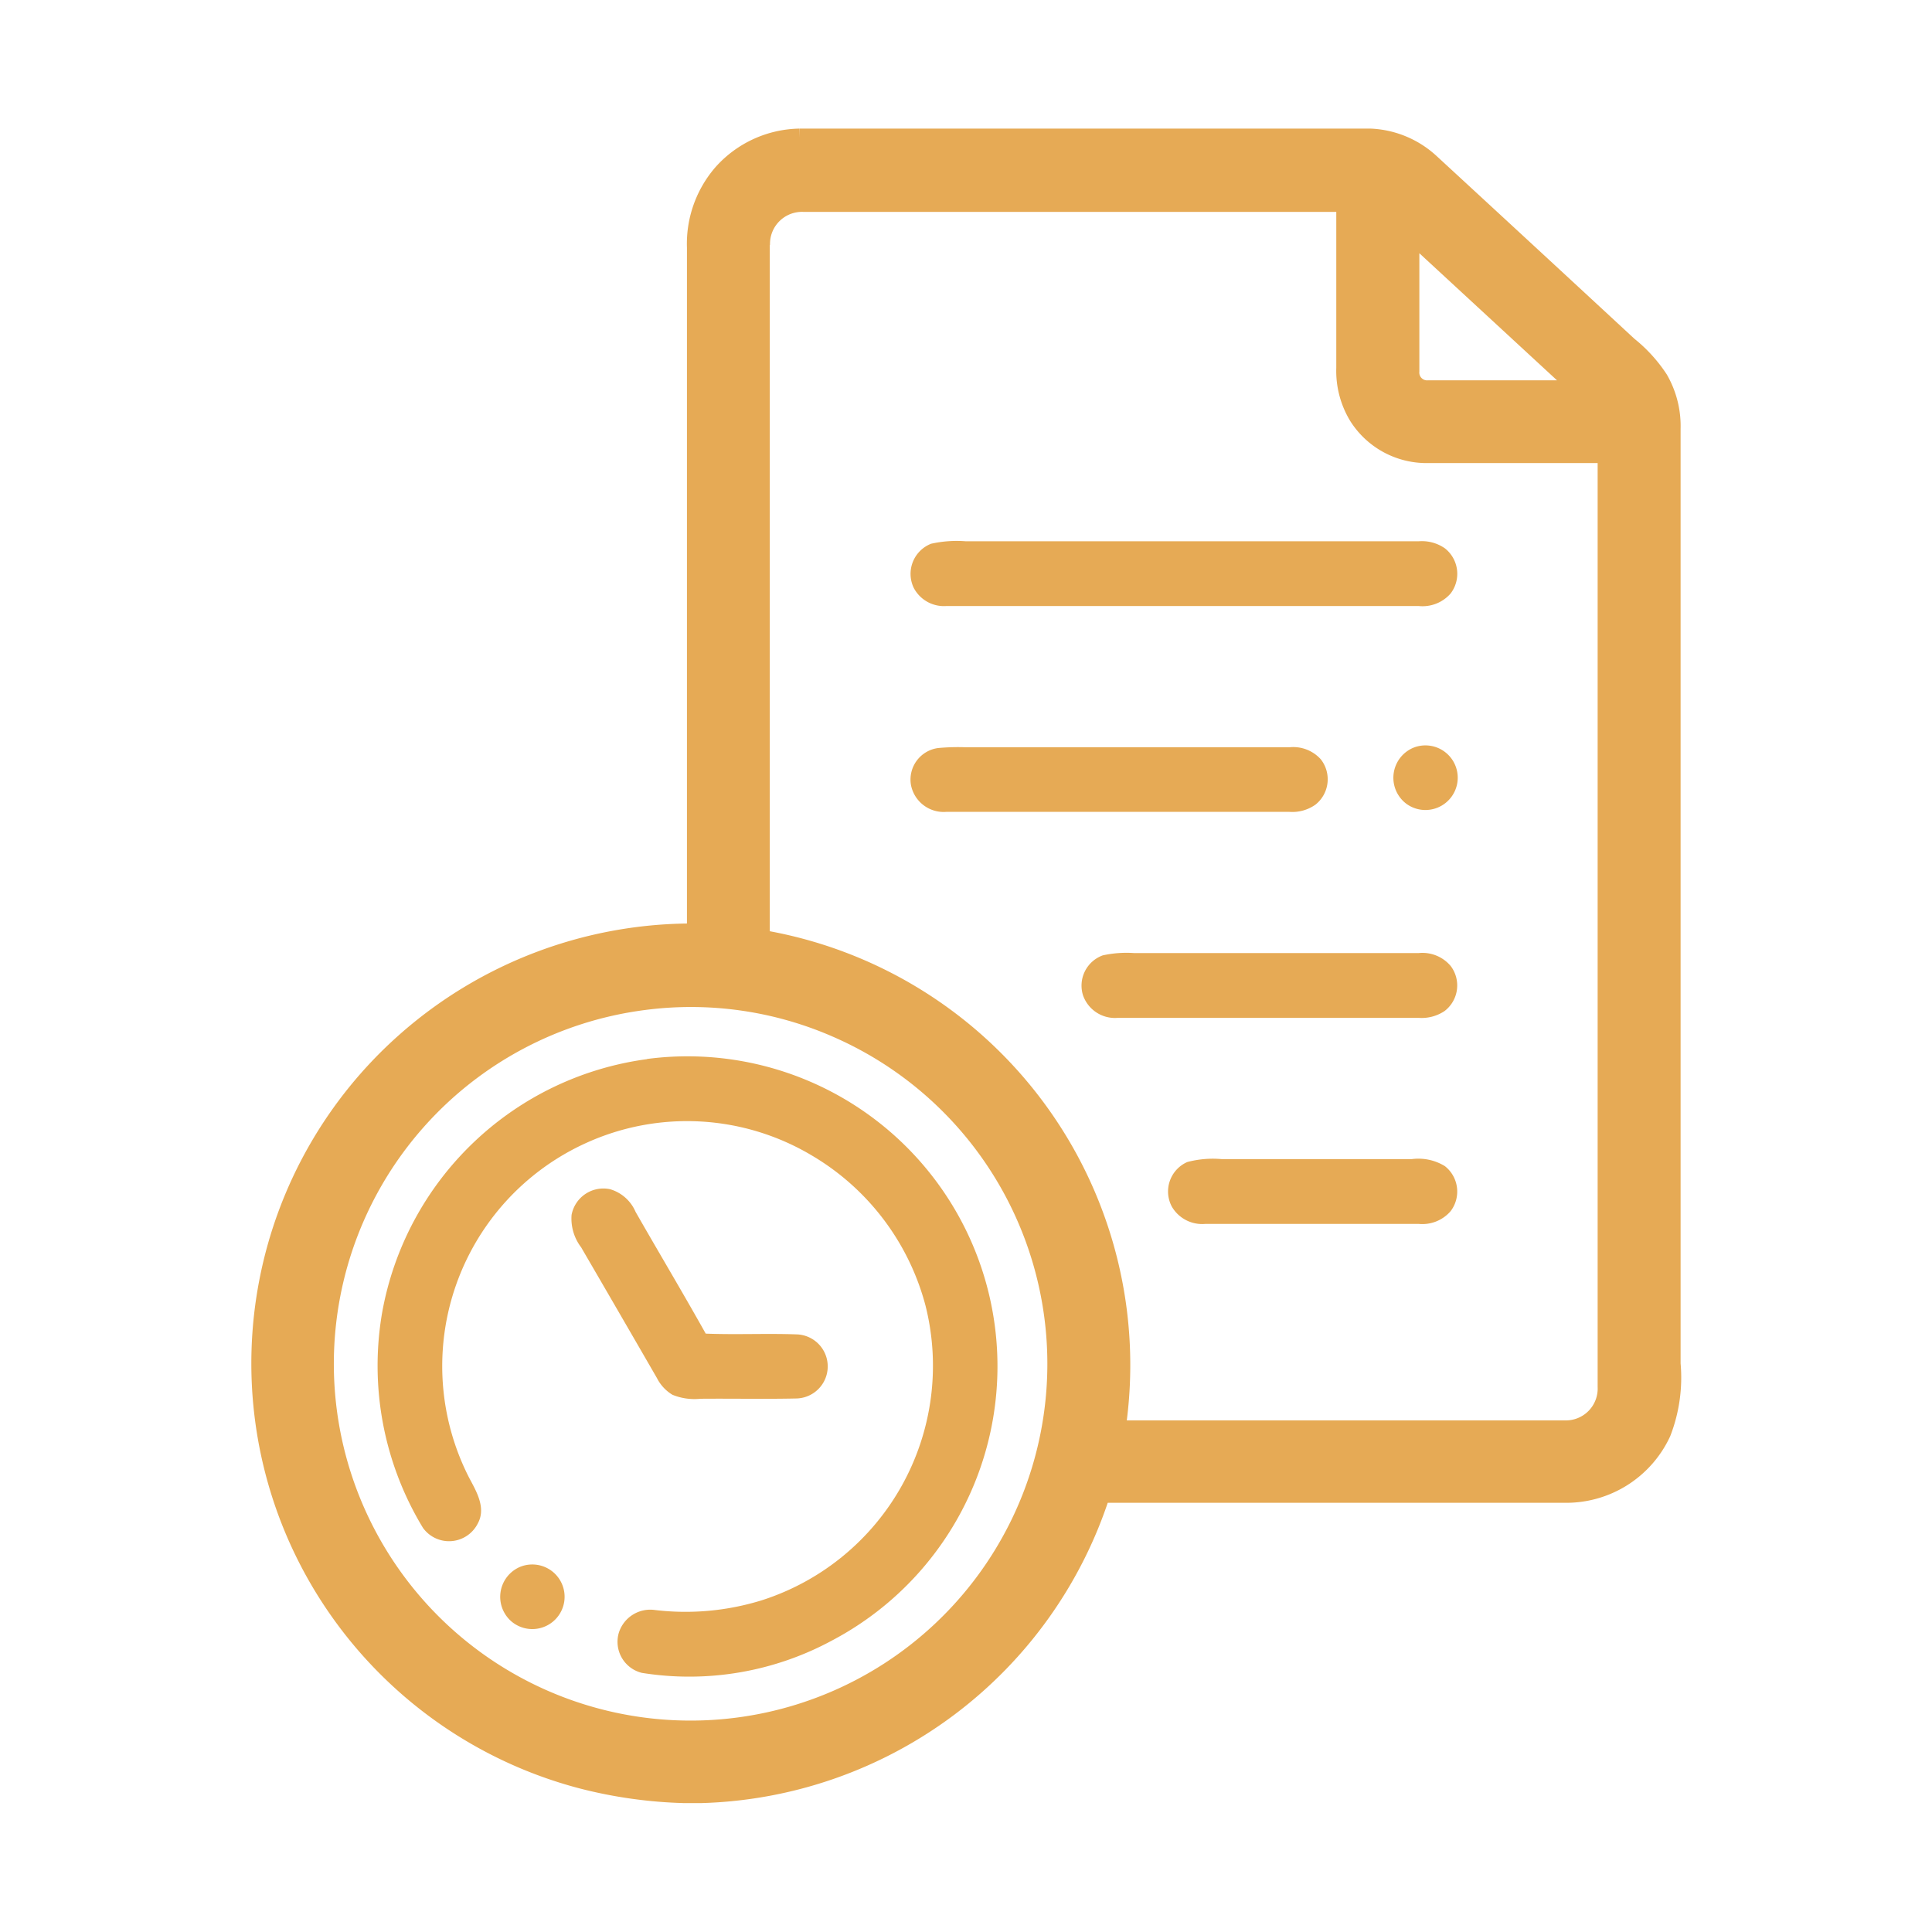 <svg xmlns="http://www.w3.org/2000/svg" width="32" height="32" viewBox="0 0 32 32">
  <g id="Group_18842" data-name="Group 18842" transform="translate(-313 -322)">
    <g id="Group_5664" data-name="Group 5664" transform="translate(313 321.733)">
      <rect id="Rectangle_4608" data-name="Rectangle 4608" width="32" height="32" transform="translate(0 0.267)" fill="#fff" opacity="0"/>
    </g>
    <g id="_000000ff" data-name="#000000ff" transform="translate(279.318 324.28)">
      <path id="Path_13294" data-name="Path 13294" d="M46.921,0h9.462a1.565,1.565,0,0,1,.985.408q1.645,1.516,3.286,3.036A2.389,2.389,0,0,1,61.161,4a1.556,1.556,0,0,1,.207.823q0,7.743,0,15.486a2.527,2.527,0,0,1-.16,1.14,1.746,1.746,0,0,1-1.613,1.012q-3.837,0-7.674,0a7.174,7.174,0,0,1-6.627,4.974h-.281a7.593,7.593,0,0,1-1.684-.236,7.14,7.14,0,0,1-4.607-3.762,7.121,7.121,0,0,1,1.661-8.455,7.177,7.177,0,0,1,4.827-1.816q0-5.674,0-11.346a1.785,1.785,0,0,1,.442-1.24A1.755,1.755,0,0,1,46.921,0m-.639,1.77q0,5.749,0,11.5a7.158,7.158,0,0,1,5.891,8.126h7.421a.677.677,0,0,0,.7-.707q0-7.724,0-15.449c-1,0-2,0-3,0a1.344,1.344,0,0,1-1.123-.63,1.448,1.448,0,0,1-.206-.794q0-1.368,0-2.736H47a.68.68,0,0,0-.714.7m10.755-.206c0,.765,0,1.53,0,2.295a.279.279,0,0,0,.3.3c.838,0,1.676,0,2.513,0l-2.816-2.6M44.347,14.3a6.059,6.059,0,1,0,3.217.465A6.018,6.018,0,0,0,44.347,14.3Z" transform="translate(0)" fill="#e6aa55" stroke="#e6aa55" stroke-width="0.3"/>
      <path id="Path_13295" data-name="Path 13295" d="M239.261,124.764a1.947,1.947,0,0,1,.572-.041h7.507a.667.667,0,0,1,.431.117.537.537,0,0,1,.094.749.617.617,0,0,1-.525.207q-3.916,0-7.832,0a.564.564,0,0,1-.534-.3A.536.536,0,0,1,239.261,124.764Z" transform="translate(-190.157 -118.038)" fill="#e6aa55"/>
      <path id="Path_13296" data-name="Path 13296" d="M239.366,188.394a3.569,3.569,0,0,1,.461-.013h5.36a.614.614,0,0,1,.519.2.536.536,0,0,1-.087.749.662.662,0,0,1-.435.121q-2.84,0-5.68,0a.552.552,0,0,1-.587-.448A.527.527,0,0,1,239.366,188.394Z" transform="translate(-190.147 -178.284)" fill="#e6aa55"/>
      <path id="Path_13297" data-name="Path 13297" d="M388.482,187.9a.535.535,0,1,1-.121.927A.539.539,0,0,1,388.482,187.9Z" transform="translate(-331.388 -177.796)" fill="#e6aa55"/>
      <path id="Path_13298" data-name="Path 13298" d="M292.105,252.04a1.823,1.823,0,0,1,.521-.038q2.355,0,4.711,0a.611.611,0,0,1,.531.214.534.534,0,0,1-.1.745.681.681,0,0,1-.43.114c-1.662,0-3.324,0-4.986,0a.56.56,0,0,1-.575-.377A.533.533,0,0,1,292.105,252.04Z" transform="translate(-240.158 -238.496)" fill="#e6aa55"/>
      <path id="Path_13299" data-name="Path 13299" d="M78.733,283.982a5.134,5.134,0,0,1,3.06,9.634,4.969,4.969,0,0,1-3.146.534.53.53,0,0,1-.382-.662.546.546,0,0,1,.6-.379,4.268,4.268,0,0,0,1.771-.162,4.079,4.079,0,0,0,2.71-4.877,4.1,4.1,0,0,0-1.884-2.49,4.038,4.038,0,0,0-3.739-.206,4.057,4.057,0,0,0-1.932,5.553c.12.225.278.493.139.748a.533.533,0,0,1-.908.074,5.177,5.177,0,0,1-.677-3.564,5.153,5.153,0,0,1,4.386-4.2Z" transform="translate(-34.334 -268.722)" fill="#e6aa55"/>
      <path id="Path_13300" data-name="Path 13300" d="M318.822,315.71a1.649,1.649,0,0,1,.564-.049c1.053,0,2.106,0,3.159,0a.838.838,0,0,1,.544.117.536.536,0,0,1,.093.748.619.619,0,0,1-.524.209h-3.54a.582.582,0,0,1-.551-.285A.533.533,0,0,1,318.822,315.71Z" transform="translate(-265.475 -298.743)" fill="#e6aa55"/>
      <path id="Path_13301" data-name="Path 13301" d="M134.023,325.2a.536.536,0,0,1,.638-.426.662.662,0,0,1,.422.375c.385.674.783,1.34,1.162,2.017.506.02,1.013-.006,1.518.013a.531.531,0,0,1-.012,1.061c-.531.012-1.063,0-1.594.005a.965.965,0,0,1-.463-.066.68.68,0,0,1-.257-.277q-.626-1.084-1.256-2.166A.786.786,0,0,1,134.023,325.2Z" transform="translate(-90.874 -307.357)" fill="#e6aa55"/>
      <path id="Path_13302" data-name="Path 13302" d="M112.352,441.016a.535.535,0,1,1-.156.9A.539.539,0,0,1,112.352,441.016Z" transform="translate(-70.05 -417.346)" fill="#e6aa55"/>
    </g>
  </g>
</svg>
